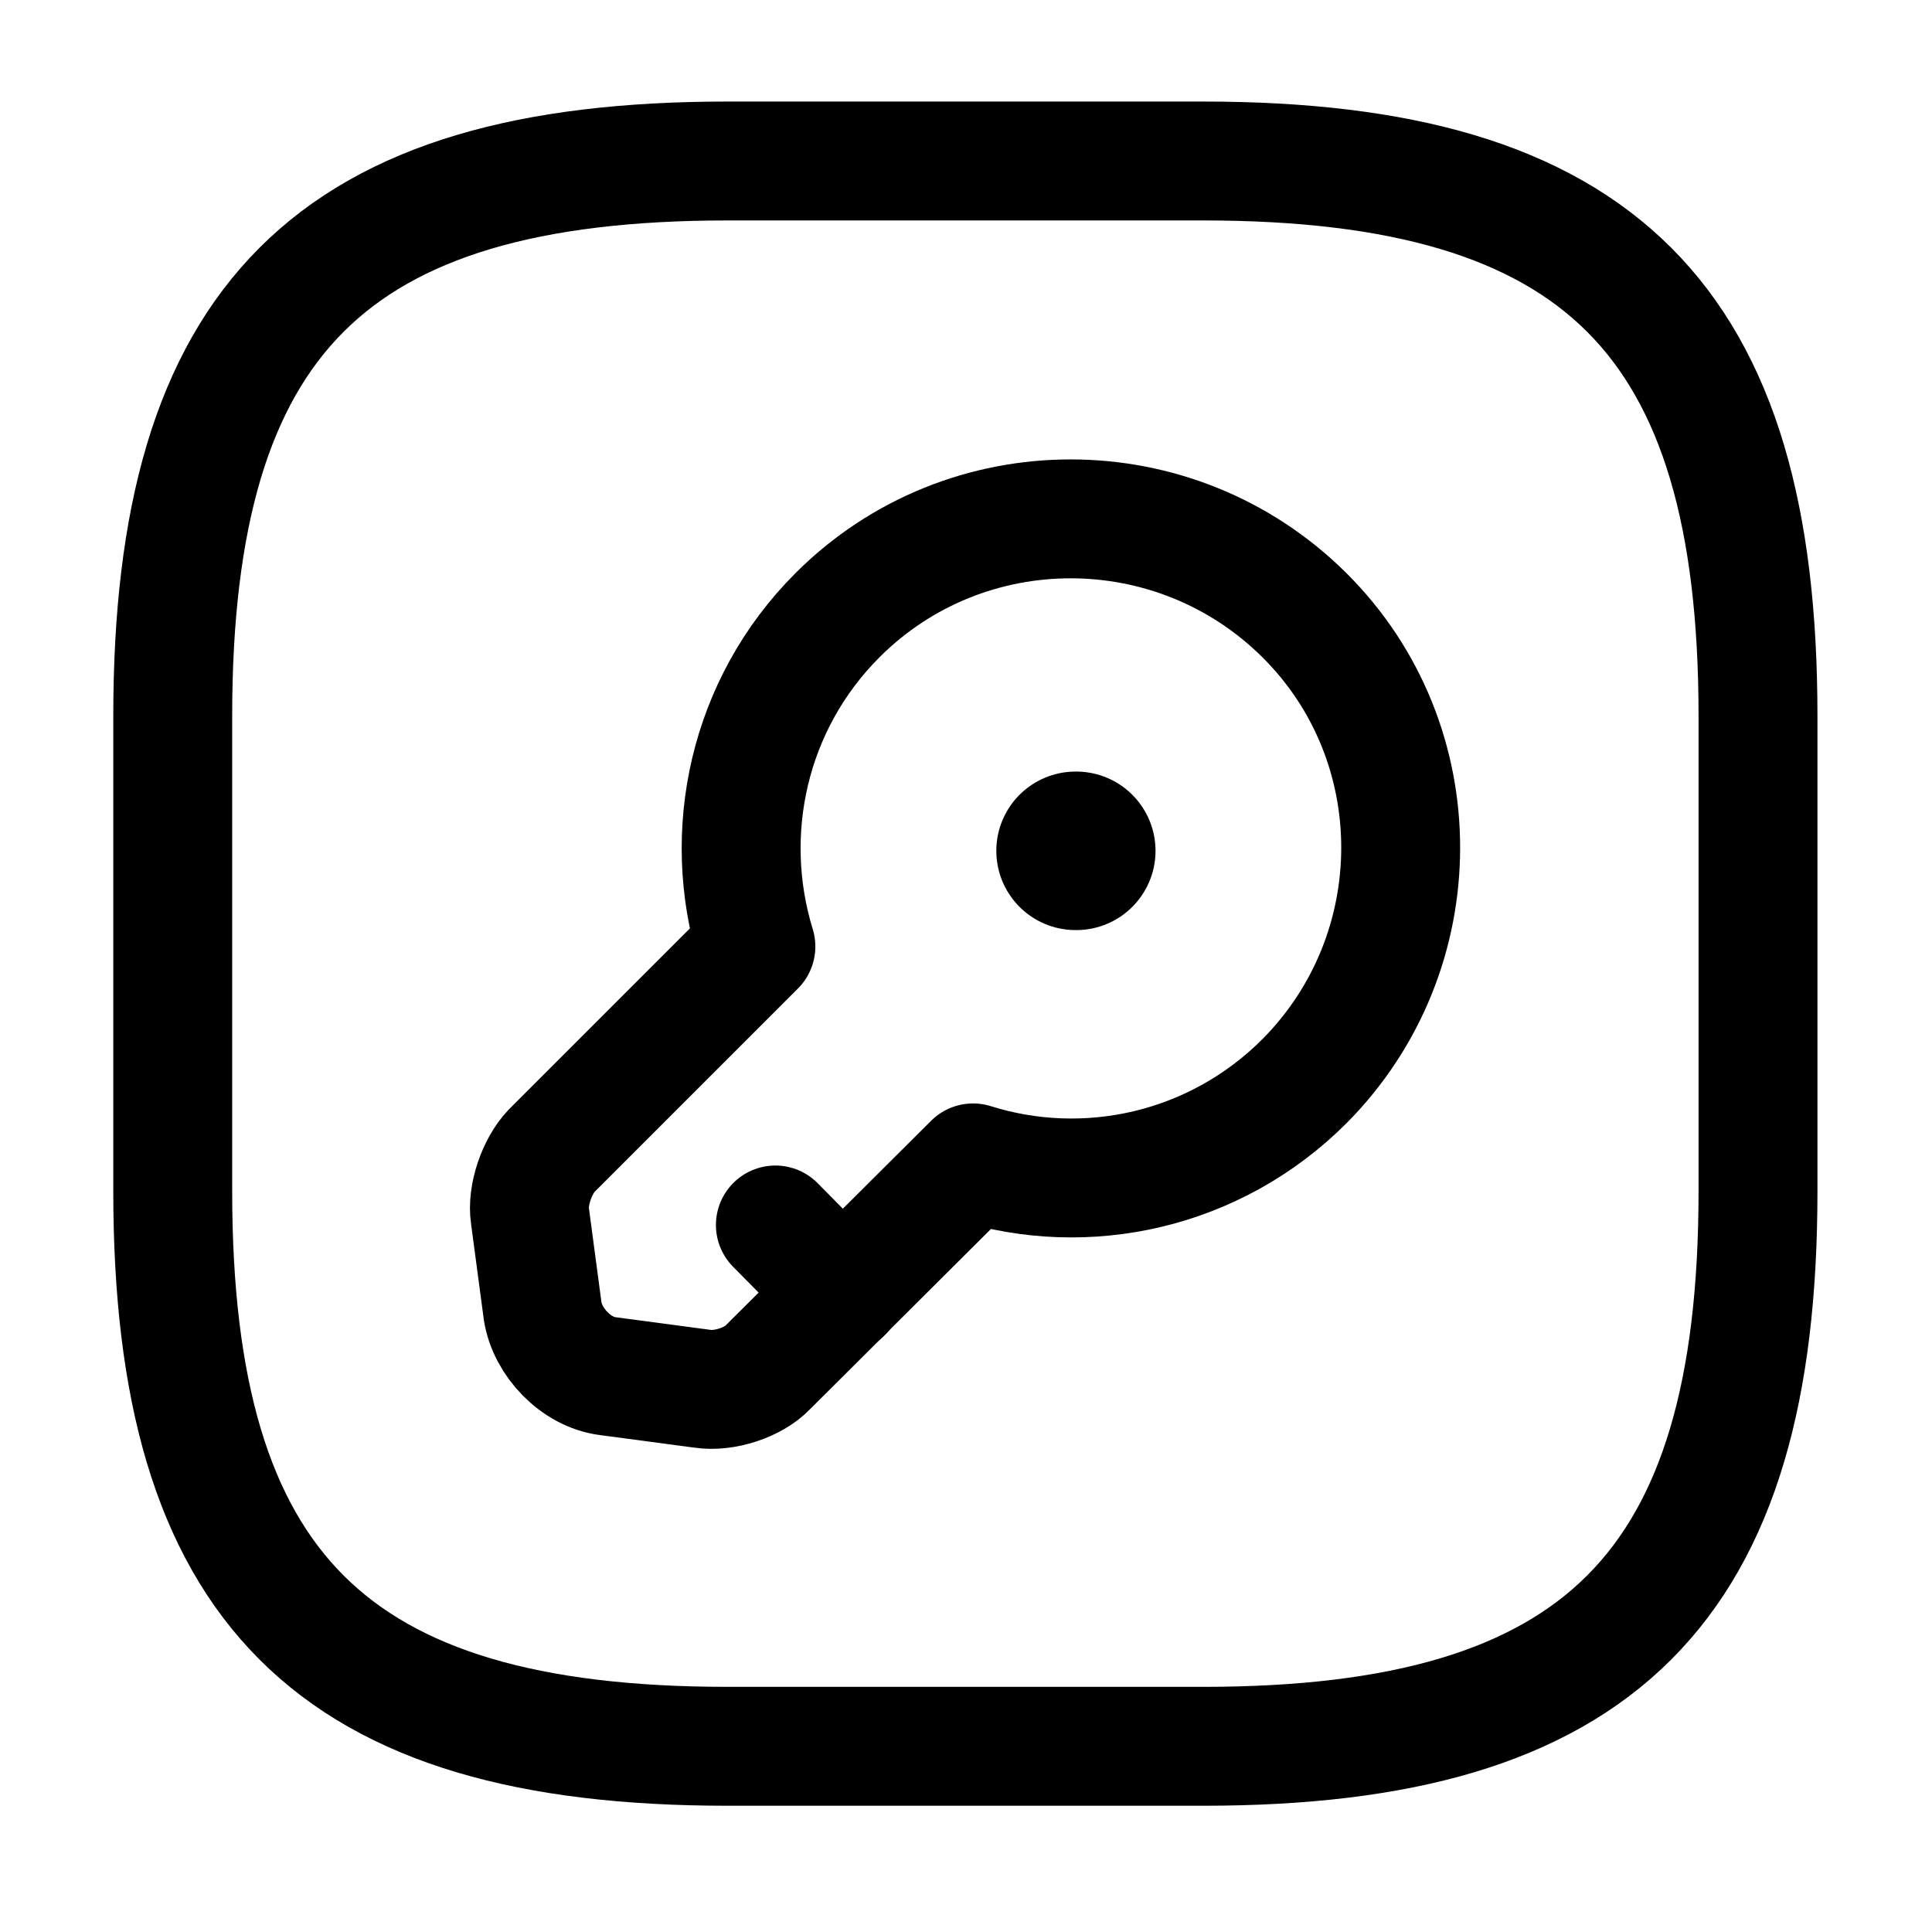 <svg width="81" height="80" viewBox="0 0 81 80" fill="none" xmlns="http://www.w3.org/2000/svg">
<path d="M30.504 73.216H50.443C67.059 73.216 73.705 66.57 73.705 49.953V30.013C73.705 13.397 67.059 6.75 50.443 6.75H30.504C13.889 6.75 7.242 13.397 7.242 30.013V49.953C7.242 66.57 13.889 73.216 30.504 73.216Z" stroke="black" stroke-width="4.985" stroke-linecap="round" stroke-linejoin="round"/>
<path d="M54.687 45.333C50.932 49.088 45.548 50.251 40.796 48.756L32.189 57.33C31.591 57.961 30.361 58.36 29.464 58.227L25.476 57.696C24.147 57.529 22.951 56.267 22.751 54.97L22.22 50.982C22.087 50.118 22.518 48.889 23.117 48.257L31.691 39.683C30.228 34.931 31.358 29.547 35.113 25.792C40.497 20.408 49.27 20.408 54.687 25.792C60.07 31.142 60.07 39.916 54.687 45.333Z" stroke="black" stroke-width="4.985" stroke-miterlimit="10" stroke-linecap="round" stroke-linejoin="round"/>
<path d="M35.333 54.217L32.508 51.359" stroke="black" stroke-width="4.985" stroke-miterlimit="10" stroke-linecap="round" stroke-linejoin="round"/>
<path d="M45.094 35.672H45.123" stroke="black" stroke-width="6.646" stroke-linecap="round" stroke-linejoin="round"/>
</svg>
